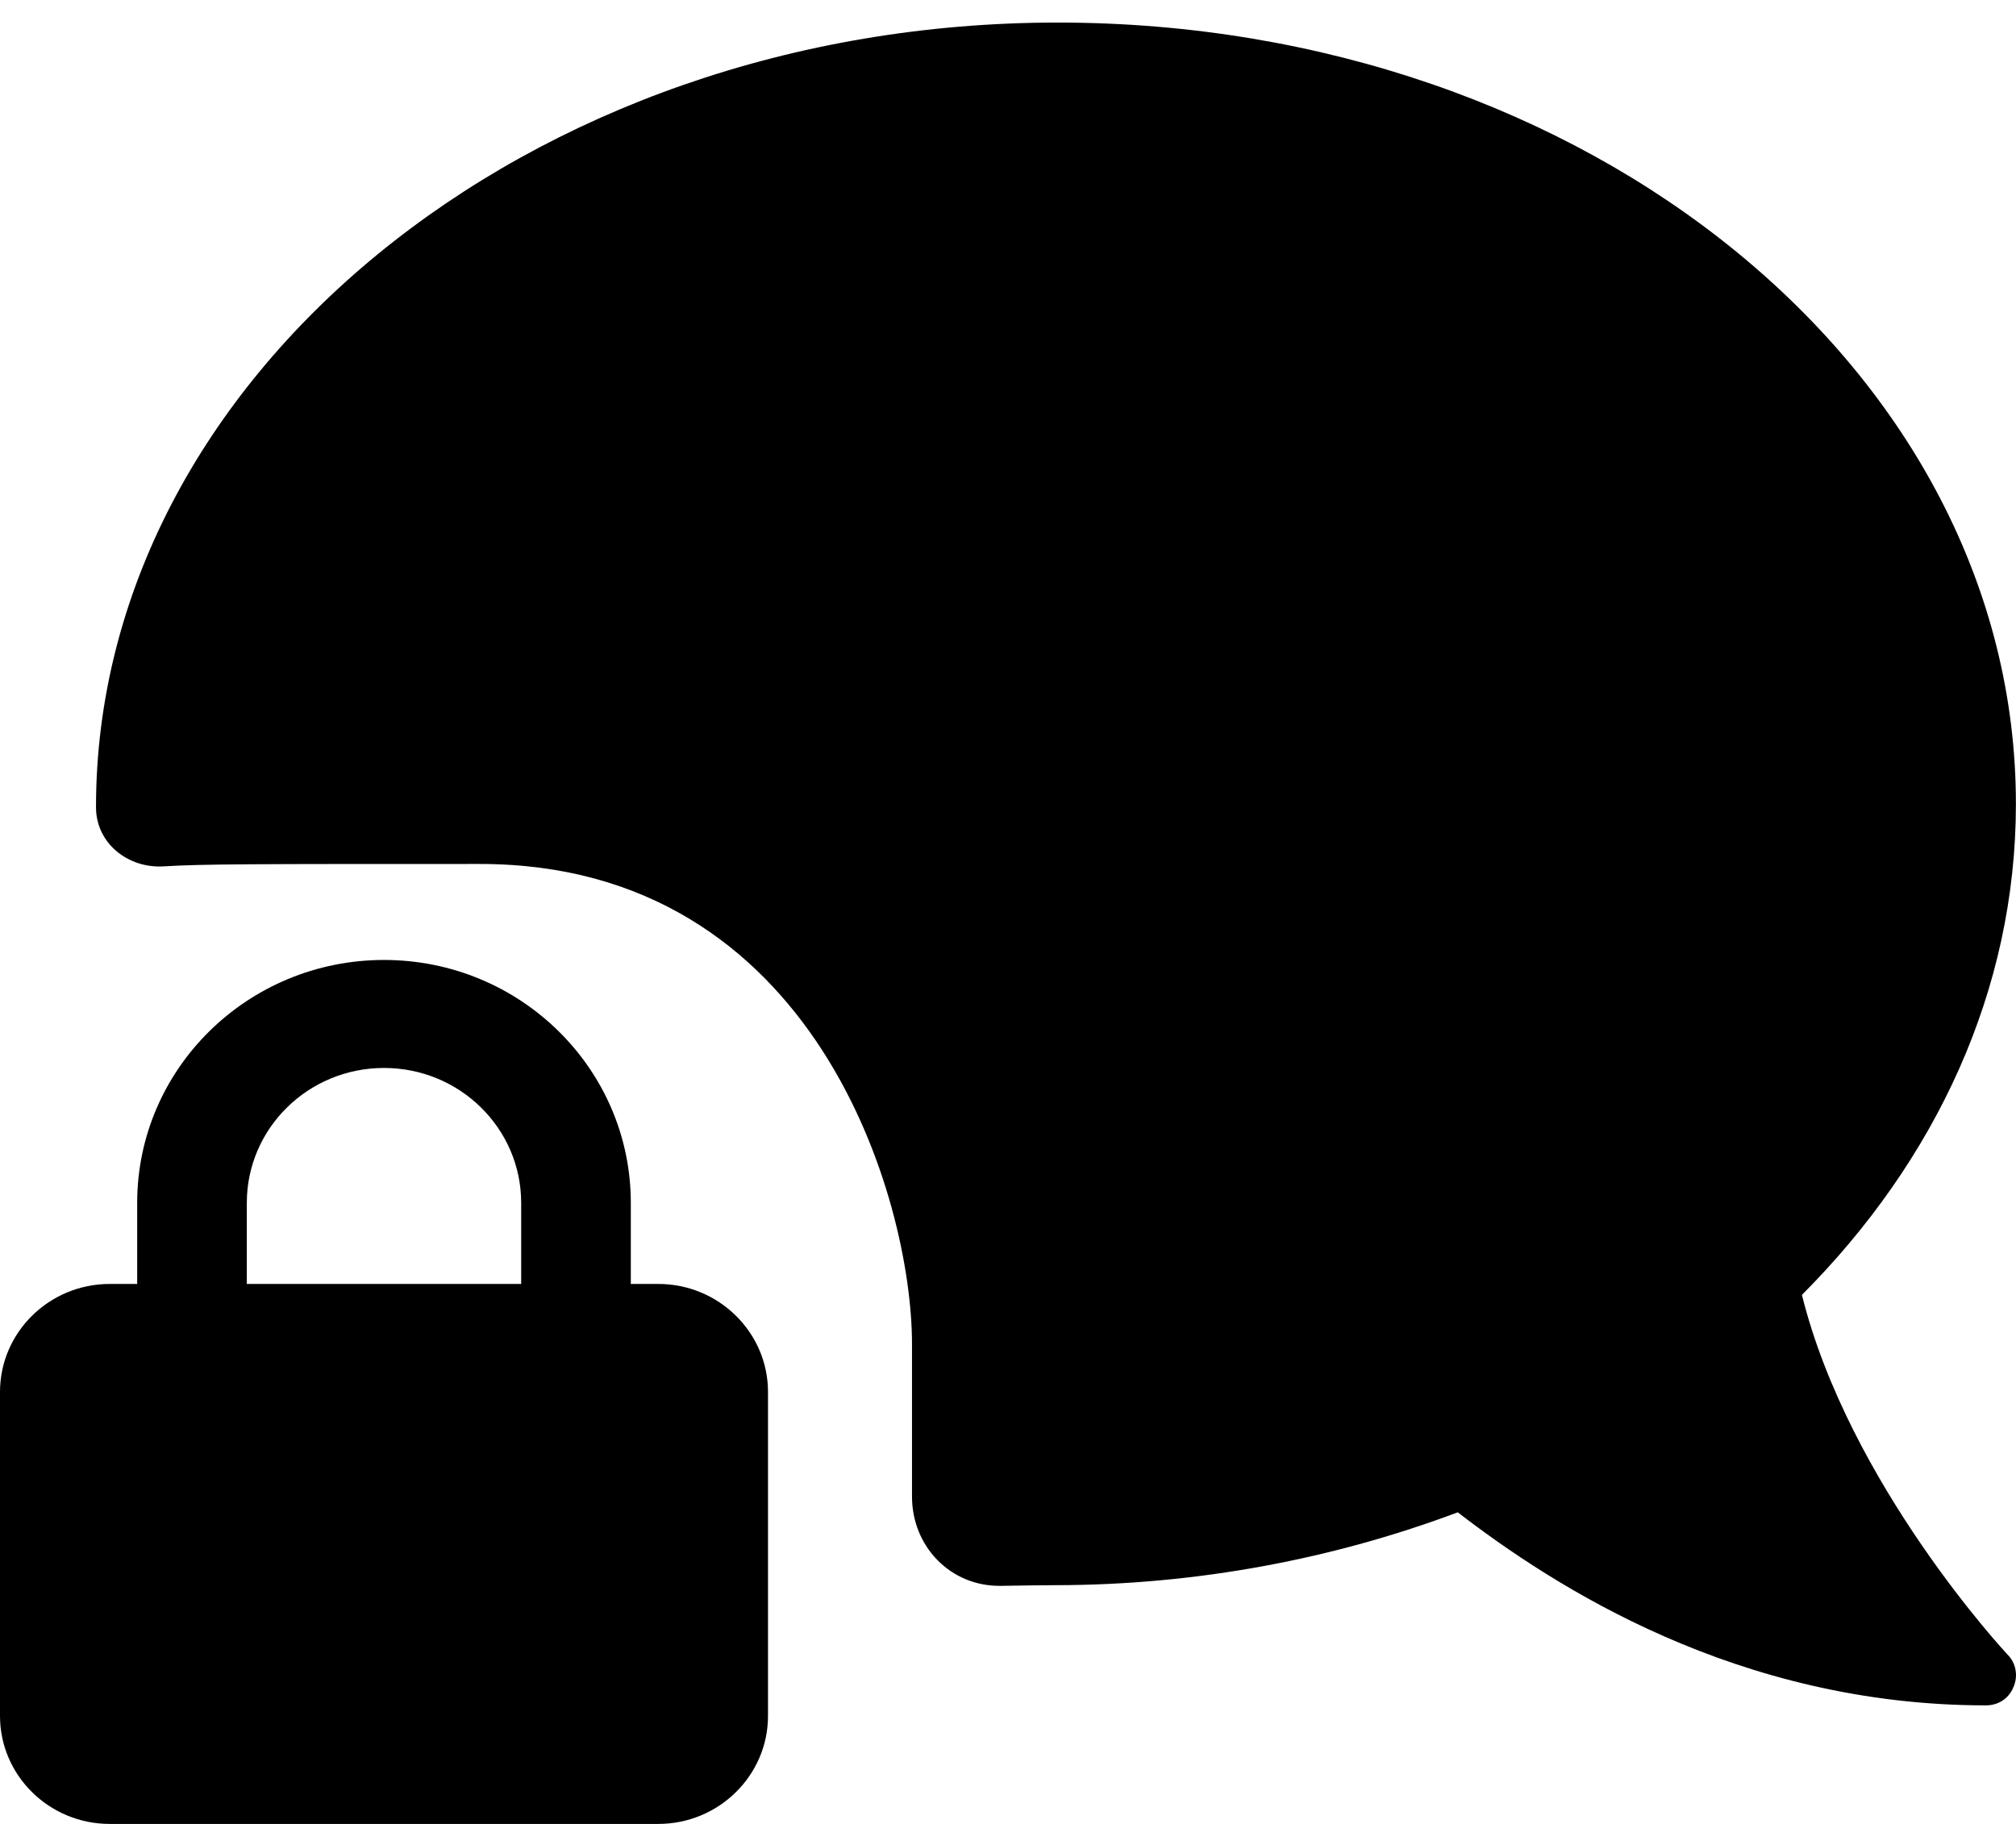 <svg width="21" height="19" viewBox="0 0 21 19" fill="none" xmlns="http://www.w3.org/2000/svg">
<path d="M20.999 8.374C20.999 3.879 16.55 0.235 11.017 0.235C5.483 0.235 1 3.949 1 8.409C1 8.784 1.333 9.049 1.708 9.025C2.105 9 2.655 9 5 9C8.5 9 9.5 12.5 9.5 14V15.589C9.5 16.111 9.902 16.527 10.424 16.52C10.646 16.517 10.852 16.513 10.982 16.513C12.484 16.513 13.908 16.233 15.185 15.754C16.183 16.522 18.095 17.765 20.687 17.765C20.814 17.765 20.923 17.696 20.972 17.578C21.025 17.461 21.001 17.325 20.913 17.237C20.893 17.217 19.259 15.46 18.77 13.489C20.164 12.091 20.999 10.316 20.999 8.374Z" fill="#000"/>
<path d="M2.571 12.531V13.375H5.429V12.531C5.429 11.754 4.789 11.125 4 11.125C3.211 11.125 2.571 11.754 2.571 12.531ZM1.429 13.375V12.531C1.429 11.134 2.58 10 4 10C5.42 10 6.571 11.134 6.571 12.531V13.375H6.857C7.487 13.375 8 13.88 8 14.5V17.875C8 18.495 7.487 19 6.857 19H1.143C0.512 19 0 18.495 0 17.875V14.5C0 13.88 0.512 13.375 1.143 13.375H1.429Z" fill="#000"/>
</svg>
